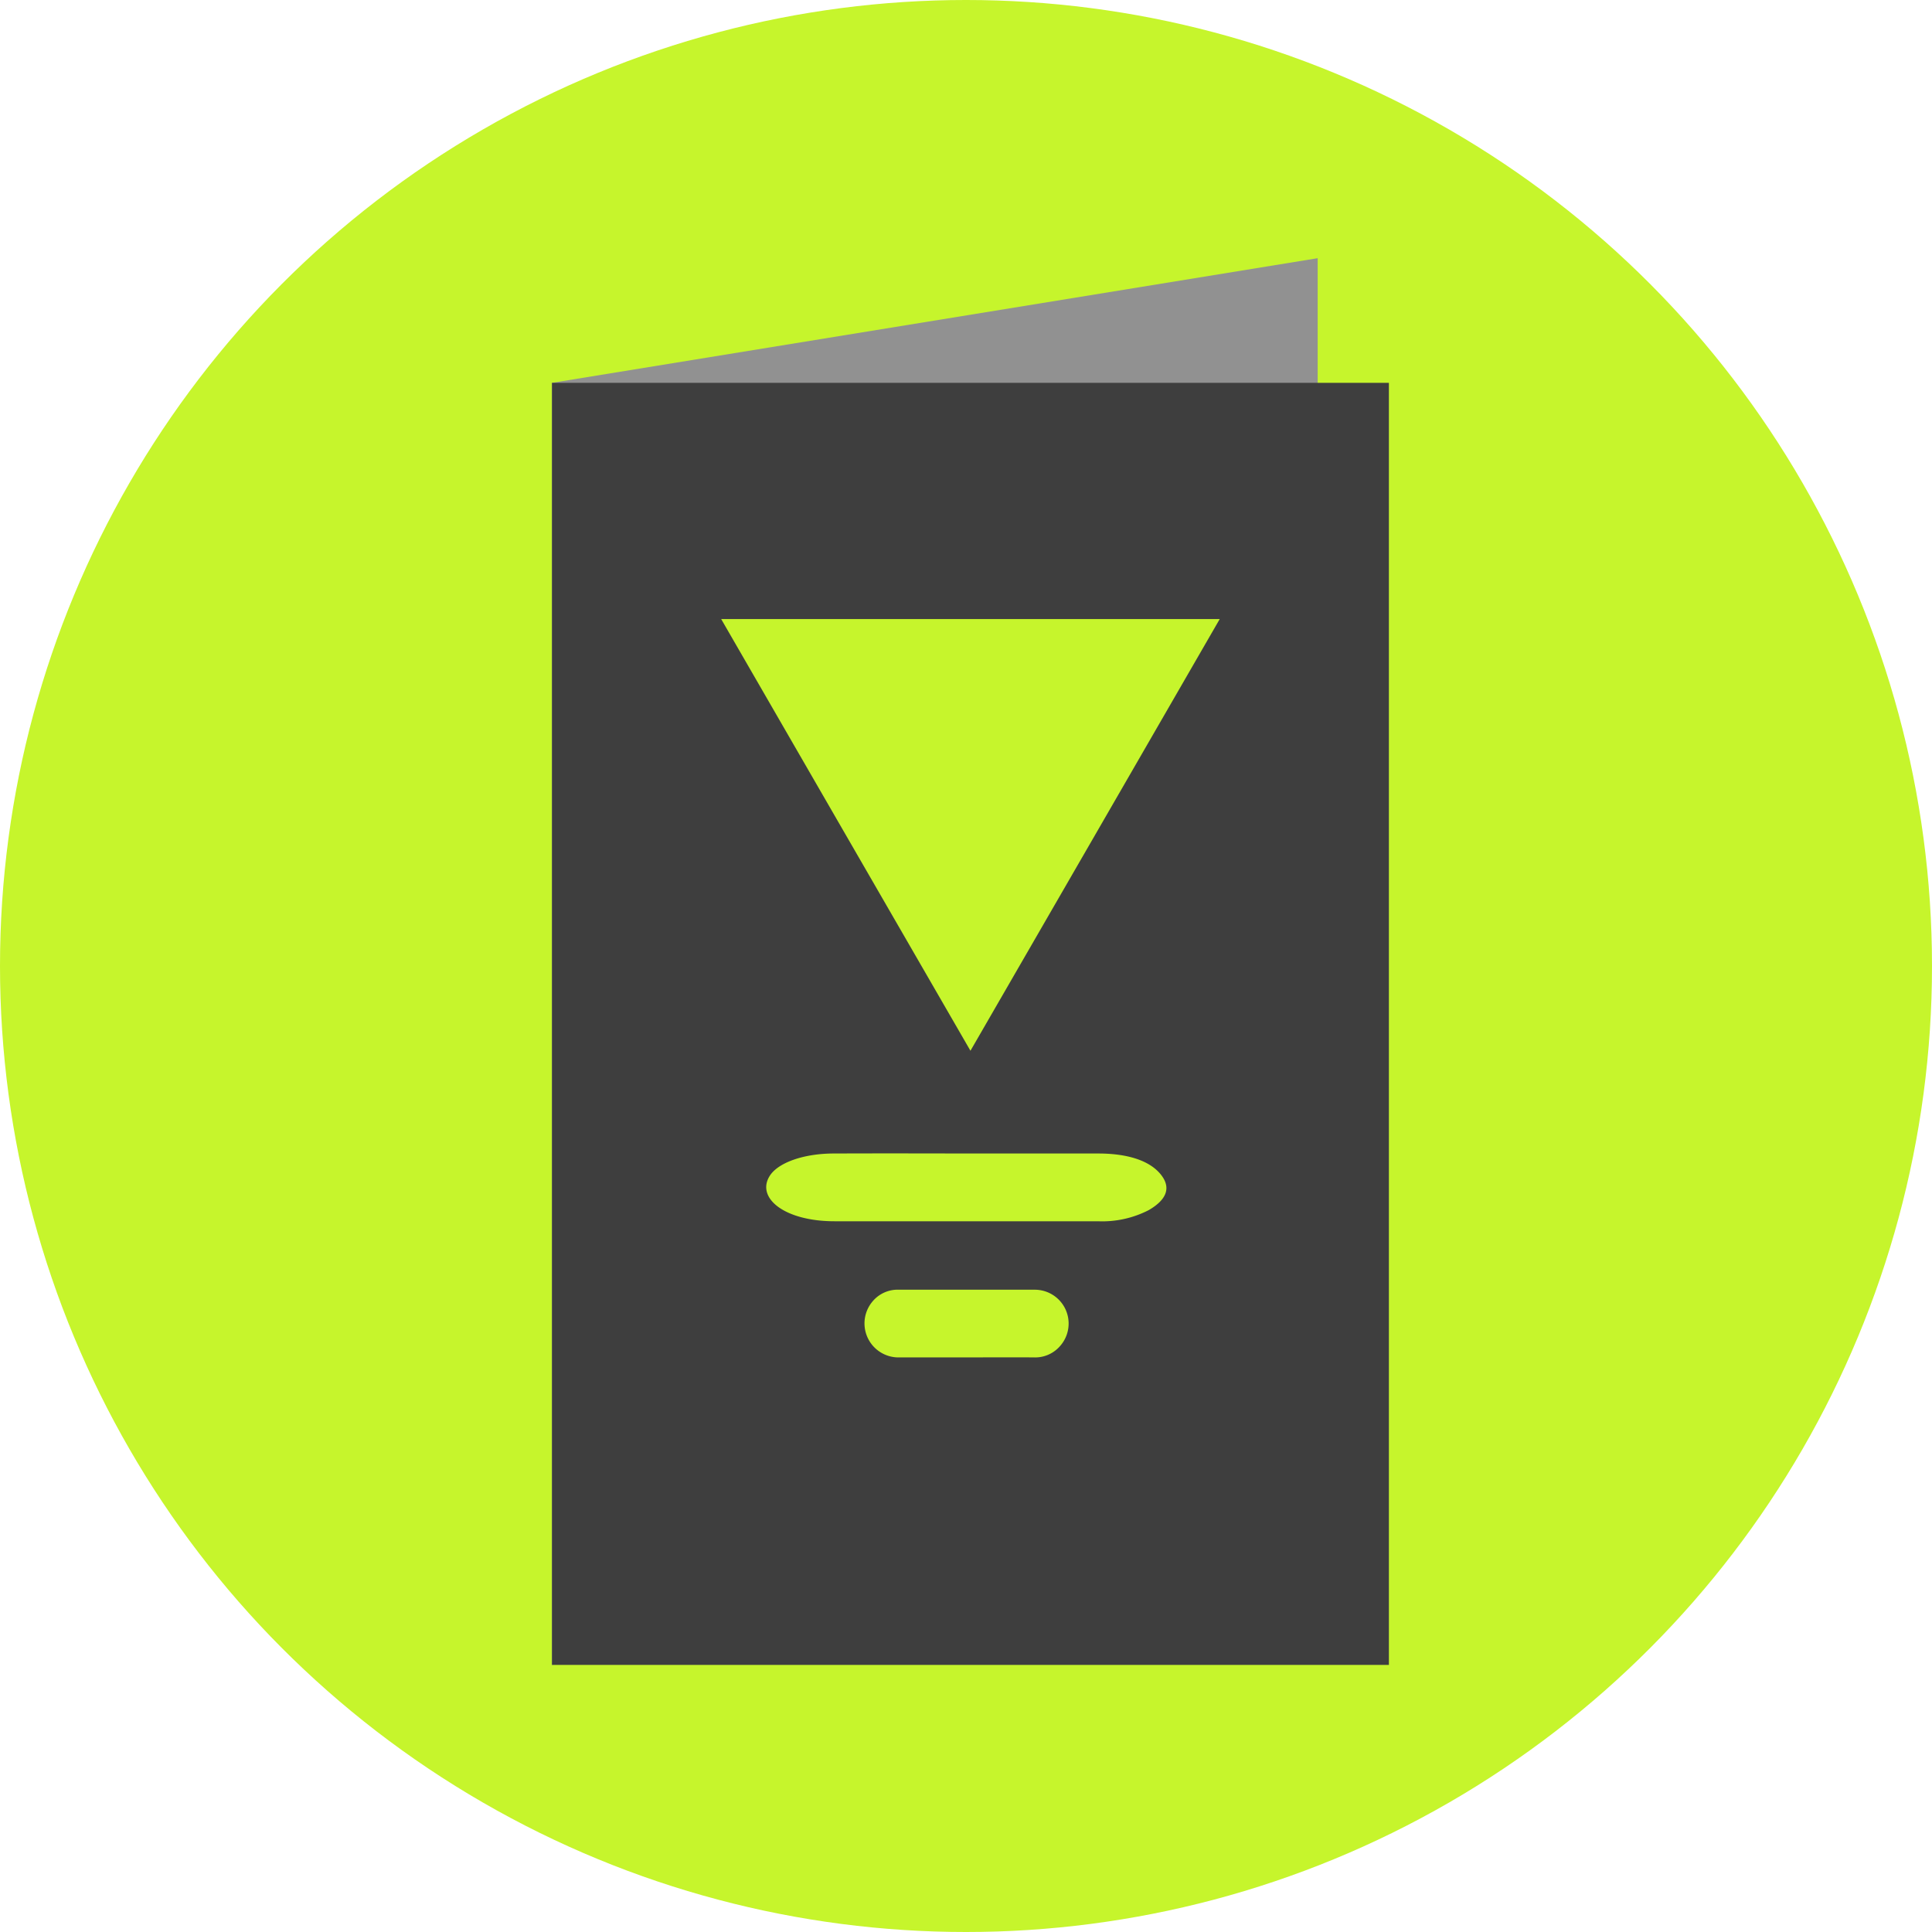 <svg xmlns="http://www.w3.org/2000/svg" viewBox="0 0 217 217"><defs><style>.cls-1{fill:#c6f52c;}.cls-2{fill:#919191;}.cls-3{fill:#3e3e3e;}</style></defs><title>Flyer</title><g id="Ebene_2" data-name="Ebene 2"><g id="Flyer"><circle class="cls-1" cx="108.5" cy="108.5" r="108.5"/><polygon class="cls-2" points="148 173 62 187 62 43 148 29 148 173"/><rect class="cls-3" x="62" y="43" width="94" height="144"/><path class="cls-1" d="M108.55,129.56h14.79c3.26,0,5.68.77,6.95,2.25s.86,2.87-1.25,4.1a11.41,11.41,0,0,1-5.73,1.26H93.73c-5.62,0-8.83-2.62-7.28-5.09.93-1.48,3.77-2.51,7.17-2.52C98.6,129.54,103.57,129.55,108.55,129.56Z"/><path class="cls-1" d="M108.5,152.46c-2.47,0-4.94,0-7.41,0A3.82,3.82,0,0,1,98,146.18a3.67,3.67,0,0,1,3-1.32c5.06,0,10.12,0,15.18,0a3.8,3.8,0,0,1,2.9,6.31,3.69,3.69,0,0,1-3,1.29C113.53,152.45,111,152.46,108.5,152.46Z"/><polygon class="cls-1" points="109 69.53 137 69.53 123 93.78 109 118.02 95 93.78 81 69.53 109 69.53"/></g></g></svg>